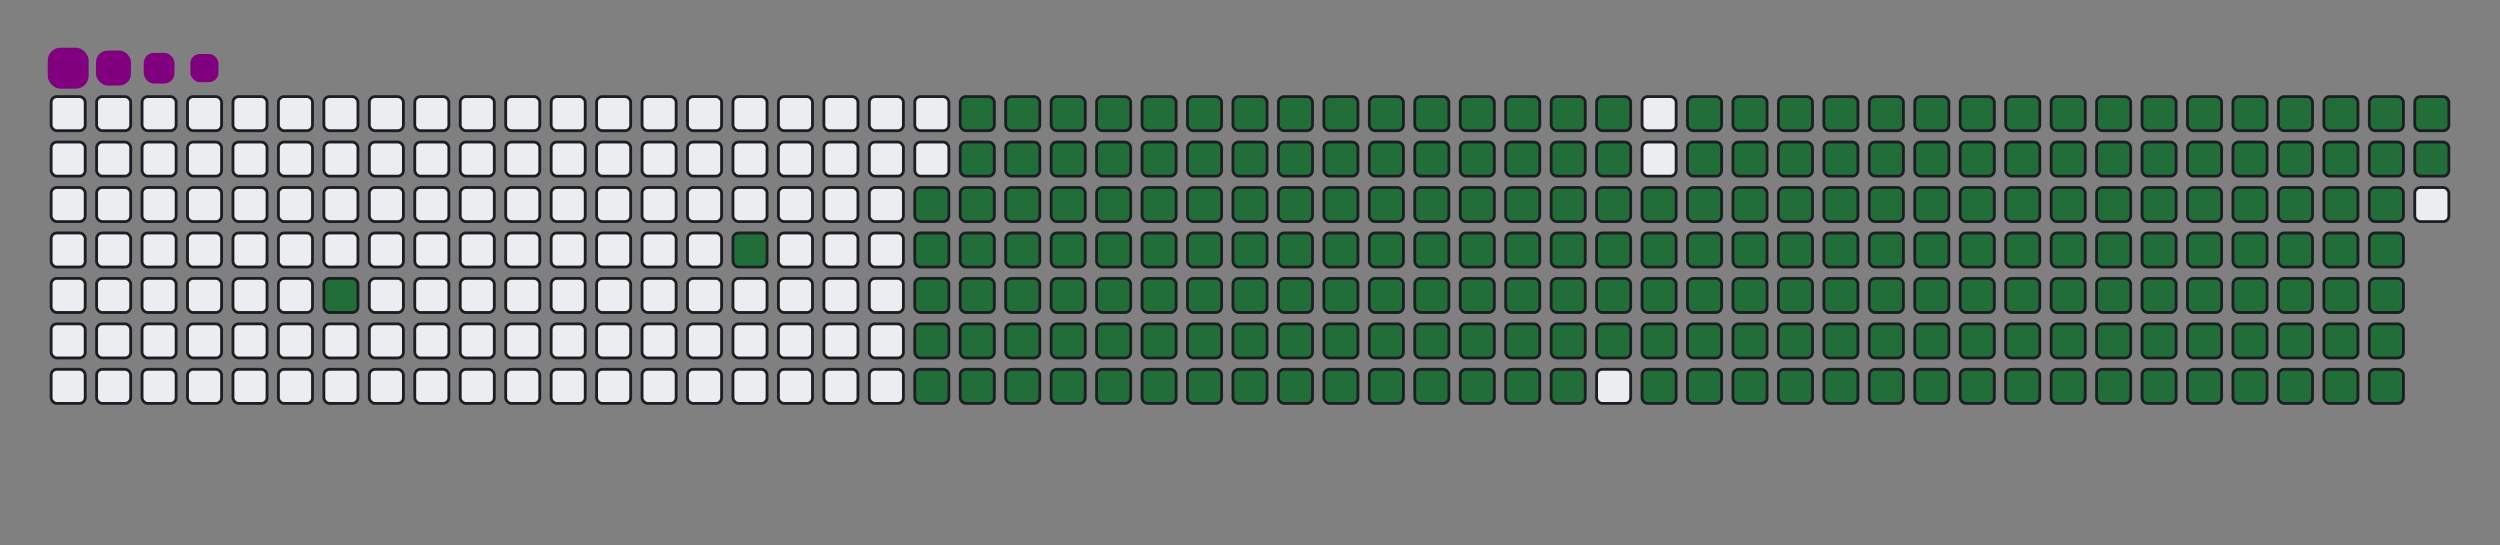 <svg viewBox="-16 -32 880 192" width="880" height="192" xmlns="http://www.w3.org/2000/svg"><rect x="-16" y="-32" width="880" height="192" fill="#808080" stroke="none"/><desc>Generated with https://github.com/Platane/snk</desc><style>@keyframes c0{3.5%{fill:#216e39}3.52%,to{fill:#ebedf0}}@keyframes c1{6.7%{fill:#216e39}6.72%,to{fill:#ebedf0}}@keyframes c2{49.19%{fill:#216e39}49.21%,to{fill:#ebedf0}}@keyframes c3{7.98%{fill:#216e39}8%,to{fill:#ebedf0}}@keyframes c4{49.83%{fill:#216e39}49.85%,to{fill:#ebedf0}}@keyframes c5{70.6%{fill:#216e39}70.62%,to{fill:#ebedf0}}@keyframes c6{70.92%{fill:#216e39}70.94%,to{fill:#ebedf0}}@keyframes c7{39.93%{fill:#216e39}39.95%,to{fill:#ebedf0}}@keyframes c8{40.25%{fill:#216e39}40.27%,to{fill:#ebedf0}}@keyframes c9{48.87%{fill:#216e39}48.89%,to{fill:#ebedf0}}@keyframes ca{8.3%{fill:#216e39}8.32%,to{fill:#ebedf0}}@keyframes cb{50.15%{fill:#216e39}50.17%,to{fill:#ebedf0}}@keyframes cc{70.28%{fill:#216e39}70.3%,to{fill:#ebedf0}}@keyframes cd{71.24%{fill:#216e39}71.26%,to{fill:#ebedf0}}@keyframes ce{39.61%{fill:#216e39}39.63%,to{fill:#ebedf0}}@keyframes cf{40.57%{fill:#216e39}40.59%,to{fill:#ebedf0}}@keyframes cg{48.55%{fill:#216e39}48.57%,to{fill:#ebedf0}}@keyframes ch{8.62%{fill:#216e39}8.64%,to{fill:#ebedf0}}@keyframes ci{50.47%{fill:#216e39}50.49%,to{fill:#ebedf0}}@keyframes cj{69.96%{fill:#216e39}69.98%,to{fill:#ebedf0}}@keyframes ck{71.56%{fill:#216e39}71.58%,to{fill:#ebedf0}}@keyframes cl{39.29%{fill:#216e39}39.31%,to{fill:#ebedf0}}@keyframes cm{40.88%{fill:#216e39}40.9%,to{fill:#ebedf0}}@keyframes cn{48.23%{fill:#216e39}48.25%,to{fill:#ebedf0}}@keyframes co{8.94%{fill:#216e39}8.96%,to{fill:#ebedf0}}@keyframes cp{50.79%{fill:#216e39}50.81%,to{fill:#ebedf0}}@keyframes cq{69.64%{fill:#216e39}69.66%,to{fill:#ebedf0}}@keyframes cr{71.87%{fill:#216e39}71.89%,to{fill:#ebedf0}}@keyframes cs{38.97%{fill:#216e39}38.99%,to{fill:#ebedf0}}@keyframes ct{41.2%{fill:#216e39}41.22%,to{fill:#ebedf0}}@keyframes cu{47.91%{fill:#216e39}47.93%,to{fill:#ebedf0}}@keyframes cv{9.26%{fill:#216e39}9.28%,to{fill:#ebedf0}}@keyframes cw{51.11%{fill:#216e39}51.13%,to{fill:#ebedf0}}@keyframes cx{69.32%{fill:#216e39}69.34%,to{fill:#ebedf0}}@keyframes cy{72.19%{fill:#216e39}72.21%,to{fill:#ebedf0}}@keyframes cz{38.65%{fill:#216e39}38.67%,to{fill:#ebedf0}}@keyframes c10{41.52%{fill:#216e39}41.54%,to{fill:#ebedf0}}@keyframes c11{47.59%{fill:#216e39}47.61%,to{fill:#ebedf0}}@keyframes c12{9.57%{fill:#216e39}9.59%,to{fill:#ebedf0}}@keyframes c13{51.43%{fill:#216e39}51.45%,to{fill:#ebedf0}}@keyframes c14{69%{fill:#216e39}69.02%,to{fill:#ebedf0}}@keyframes c15{72.51%{fill:#216e39}72.53%,to{fill:#ebedf0}}@keyframes c16{38.33%{fill:#216e39}38.35%,to{fill:#ebedf0}}@keyframes c17{41.84%{fill:#216e39}41.86%,to{fill:#ebedf0}}@keyframes c18{47.27%{fill:#216e39}47.29%,to{fill:#ebedf0}}@keyframes c19{9.89%{fill:#216e39}9.91%,to{fill:#ebedf0}}@keyframes c1a{51.75%{fill:#216e39}51.77%,to{fill:#ebedf0}}@keyframes c1b{68.68%{fill:#216e39}68.7%,to{fill:#ebedf0}}@keyframes c1c{72.83%{fill:#216e39}72.85%,to{fill:#ebedf0}}@keyframes c1d{38.01%{fill:#216e39}38.03%,to{fill:#ebedf0}}@keyframes c1e{42.16%{fill:#216e39}42.18%,to{fill:#ebedf0}}@keyframes c1f{46.95%{fill:#216e39}46.97%,to{fill:#ebedf0}}@keyframes c1g{10.21%{fill:#216e39}10.23%,to{fill:#ebedf0}}@keyframes c1h{52.07%{fill:#216e39}52.09%,to{fill:#ebedf0}}@keyframes c1i{68.36%{fill:#216e39}68.38%,to{fill:#ebedf0}}@keyframes c1j{73.15%{fill:#216e39}73.17%,to{fill:#ebedf0}}@keyframes c1k{37.69%{fill:#216e39}37.71%,to{fill:#ebedf0}}@keyframes c1l{42.48%{fill:#216e39}42.5%,to{fill:#ebedf0}}@keyframes c1m{46.64%{fill:#216e39}46.66%,to{fill:#ebedf0}}@keyframes c1n{10.53%{fill:#216e39}10.55%,to{fill:#ebedf0}}@keyframes c1o{52.39%{fill:#216e39}52.41%,to{fill:#ebedf0}}@keyframes c1p{68.04%{fill:#216e39}68.06%,to{fill:#ebedf0}}@keyframes c1q{73.47%{fill:#216e39}73.49%,to{fill:#ebedf0}}@keyframes c1r{37.37%{fill:#216e39}37.39%,to{fill:#ebedf0}}@keyframes c1s{42.8%{fill:#216e39}42.82%,to{fill:#ebedf0}}@keyframes c1t{46.32%{fill:#216e39}46.34%,to{fill:#ebedf0}}@keyframes c1u{10.85%{fill:#216e39}10.87%,to{fill:#ebedf0}}@keyframes c1v{52.71%{fill:#216e39}52.73%,to{fill:#ebedf0}}@keyframes c1w{67.72%{fill:#216e39}67.74%,to{fill:#ebedf0}}@keyframes c1x{73.79%{fill:#216e39}73.81%,to{fill:#ebedf0}}@keyframes c1y{37.05%{fill:#216e39}37.07%,to{fill:#ebedf0}}@keyframes c1z{43.12%{fill:#216e39}43.14%,to{fill:#ebedf0}}@keyframes c20{46%{fill:#216e39}46.02%,to{fill:#ebedf0}}@keyframes c21{11.17%{fill:#216e39}11.19%,to{fill:#ebedf0}}@keyframes c22{53.03%{fill:#216e39}53.05%,to{fill:#ebedf0}}@keyframes c23{67.4%{fill:#216e39}67.42%,to{fill:#ebedf0}}@keyframes c24{74.11%{fill:#216e39}74.13%,to{fill:#ebedf0}}@keyframes c25{36.73%{fill:#216e39}36.75%,to{fill:#ebedf0}}@keyframes c26{43.44%{fill:#216e39}43.46%,to{fill:#ebedf0}}@keyframes c27{45.68%{fill:#216e39}45.7%,to{fill:#ebedf0}}@keyframes c28{11.49%{fill:#216e39}11.51%,to{fill:#ebedf0}}@keyframes c29{53.34%{fill:#216e39}53.36%,to{fill:#ebedf0}}@keyframes c2a{67.08%{fill:#216e39}67.1%,to{fill:#ebedf0}}@keyframes c2b{74.43%{fill:#216e39}74.45%,to{fill:#ebedf0}}@keyframes c2c{36.41%{fill:#216e39}36.43%,to{fill:#ebedf0}}@keyframes c2d{43.76%{fill:#216e39}43.78%,to{fill:#ebedf0}}@keyframes c2e{45.36%{fill:#216e39}45.38%,to{fill:#ebedf0}}@keyframes c2f{11.81%{fill:#216e39}11.83%,to{fill:#ebedf0}}@keyframes c2g{53.66%{fill:#216e39}53.68%,to{fill:#ebedf0}}@keyframes c2h{66.76%{fill:#216e39}66.78%,to{fill:#ebedf0}}@keyframes c2i{74.75%{fill:#216e39}74.77%,to{fill:#ebedf0}}@keyframes c2j{36.09%{fill:#216e39}36.11%,to{fill:#ebedf0}}@keyframes c2k{44.08%{fill:#216e39}44.1%,to{fill:#ebedf0}}@keyframes c2l{45.04%{fill:#216e39}45.06%,to{fill:#ebedf0}}@keyframes c2m{12.13%{fill:#216e39}12.15%,to{fill:#ebedf0}}@keyframes c2n{53.98%{fill:#216e39}54%,to{fill:#ebedf0}}@keyframes c2o{66.44%{fill:#216e39}66.46%,to{fill:#ebedf0}}@keyframes c2p{75.07%{fill:#216e39}75.09%,to{fill:#ebedf0}}@keyframes c2q{35.77%{fill:#216e39}35.79%,to{fill:#ebedf0}}@keyframes c2r{44.4%{fill:#216e39}44.42%,to{fill:#ebedf0}}@keyframes c2s{44.72%{fill:#216e39}44.74%,to{fill:#ebedf0}}@keyframes c2t{12.45%{fill:#216e39}12.47%,to{fill:#ebedf0}}@keyframes c2u{54.3%{fill:#216e39}54.32%,to{fill:#ebedf0}}@keyframes c2v{66.12%{fill:#216e39}66.14%,to{fill:#ebedf0}}@keyframes c2w{75.39%{fill:#216e39}75.41%,to{fill:#ebedf0}}@keyframes c2x{35.45%{fill:#216e39}35.47%,to{fill:#ebedf0}}@keyframes c2y{35.13%{fill:#216e39}35.15%,to{fill:#ebedf0}}@keyframes c2z{34.81%{fill:#216e39}34.83%,to{fill:#ebedf0}}@keyframes c30{12.77%{fill:#216e39}12.79%,to{fill:#ebedf0}}@keyframes c31{54.62%{fill:#216e39}54.64%,to{fill:#ebedf0}}@keyframes c32{65.8%{fill:#216e39}65.82%,to{fill:#ebedf0}}@keyframes c33{34.49%{fill:#216e39}34.51%,to{fill:#ebedf0}}@keyframes c34{13.09%{fill:#216e39}13.11%,to{fill:#ebedf0}}@keyframes c35{54.94%{fill:#216e39}54.96%,to{fill:#ebedf0}}@keyframes c36{65.49%{fill:#216e39}65.51%,to{fill:#ebedf0}}@keyframes c37{76.03%{fill:#216e39}76.05%,to{fill:#ebedf0}}@keyframes c38{24.59%{fill:#216e39}24.61%,to{fill:#ebedf0}}@keyframes c39{24.91%{fill:#216e39}24.93%,to{fill:#ebedf0}}@keyframes c3a{34.18%{fill:#216e39}34.2%,to{fill:#ebedf0}}@keyframes c3b{13.41%{fill:#216e39}13.43%,to{fill:#ebedf0}}@keyframes c3c{55.26%{fill:#216e39}55.28%,to{fill:#ebedf0}}@keyframes c3d{65.17%{fill:#216e39}65.19%,to{fill:#ebedf0}}@keyframes c3e{76.35%{fill:#216e39}76.37%,to{fill:#ebedf0}}@keyframes c3f{24.27%{fill:#216e39}24.29%,to{fill:#ebedf0}}@keyframes c3g{25.23%{fill:#216e39}25.25%,to{fill:#ebedf0}}@keyframes c3h{33.86%{fill:#216e39}33.88%,to{fill:#ebedf0}}@keyframes c3i{13.73%{fill:#216e39}13.75%,to{fill:#ebedf0}}@keyframes c3j{55.58%{fill:#216e39}55.6%,to{fill:#ebedf0}}@keyframes c3k{64.85%{fill:#216e39}64.87%,to{fill:#ebedf0}}@keyframes c3l{76.67%{fill:#216e39}76.69%,to{fill:#ebedf0}}@keyframes c3m{23.95%{fill:#216e39}23.97%,to{fill:#ebedf0}}@keyframes c3n{25.55%{fill:#216e39}25.57%,to{fill:#ebedf0}}@keyframes c3o{33.54%{fill:#216e39}33.56%,to{fill:#ebedf0}}@keyframes c3p{14.05%{fill:#216e39}14.07%,to{fill:#ebedf0}}@keyframes c3q{55.9%{fill:#216e39}55.92%,to{fill:#ebedf0}}@keyframes c3r{64.53%{fill:#216e39}64.55%,to{fill:#ebedf0}}@keyframes c3s{76.99%{fill:#216e39}77.01%,to{fill:#ebedf0}}@keyframes c3t{23.63%{fill:#216e39}23.65%,to{fill:#ebedf0}}@keyframes c3u{25.87%{fill:#216e39}25.89%,to{fill:#ebedf0}}@keyframes c3v{33.22%{fill:#216e39}33.24%,to{fill:#ebedf0}}@keyframes c3w{14.37%{fill:#216e39}14.39%,to{fill:#ebedf0}}@keyframes c3x{56.22%{fill:#216e39}56.24%,to{fill:#ebedf0}}@keyframes c3y{64.21%{fill:#216e39}64.23%,to{fill:#ebedf0}}@keyframes c3z{77.31%{fill:#216e39}77.33%,to{fill:#ebedf0}}@keyframes c40{23.31%{fill:#216e39}23.33%,to{fill:#ebedf0}}@keyframes c41{26.19%{fill:#216e39}26.21%,to{fill:#ebedf0}}@keyframes c42{32.9%{fill:#216e39}32.92%,to{fill:#ebedf0}}@keyframes c43{14.69%{fill:#216e39}14.71%,to{fill:#ebedf0}}@keyframes c44{56.54%{fill:#216e39}56.56%,to{fill:#ebedf0}}@keyframes c45{63.89%{fill:#216e39}63.91%,to{fill:#ebedf0}}@keyframes c46{77.63%{fill:#216e39}77.65%,to{fill:#ebedf0}}@keyframes c47{22.99%{fill:#216e39}23.01%,to{fill:#ebedf0}}@keyframes c48{26.51%{fill:#216e39}26.53%,to{fill:#ebedf0}}@keyframes c49{32.58%{fill:#216e39}32.6%,to{fill:#ebedf0}}@keyframes c4a{15.01%{fill:#216e39}15.03%,to{fill:#ebedf0}}@keyframes c4b{56.86%{fill:#216e39}56.88%,to{fill:#ebedf0}}@keyframes c4c{63.57%{fill:#216e39}63.59%,to{fill:#ebedf0}}@keyframes c4d{77.95%{fill:#216e39}77.97%,to{fill:#ebedf0}}@keyframes c4e{22.67%{fill:#216e39}22.69%,to{fill:#ebedf0}}@keyframes c4f{26.83%{fill:#216e39}26.85%,to{fill:#ebedf0}}@keyframes c4g{32.26%{fill:#216e39}32.28%,to{fill:#ebedf0}}@keyframes c4h{15.33%{fill:#216e39}15.35%,to{fill:#ebedf0}}@keyframes c4i{57.18%{fill:#216e39}57.2%,to{fill:#ebedf0}}@keyframes c4j{63.25%{fill:#216e39}63.27%,to{fill:#ebedf0}}@keyframes c4k{78.26%{fill:#216e39}78.28%,to{fill:#ebedf0}}@keyframes c4l{22.35%{fill:#216e39}22.37%,to{fill:#ebedf0}}@keyframes c4m{27.15%{fill:#216e39}27.17%,to{fill:#ebedf0}}@keyframes c4n{31.94%{fill:#216e39}31.96%,to{fill:#ebedf0}}@keyframes c4o{15.64%{fill:#216e39}15.66%,to{fill:#ebedf0}}@keyframes c4p{57.5%{fill:#216e39}57.52%,to{fill:#ebedf0}}@keyframes c4q{62.93%{fill:#216e39}62.95%,to{fill:#ebedf0}}@keyframes c4r{78.58%{fill:#216e39}78.6%,to{fill:#ebedf0}}@keyframes c4s{22.03%{fill:#216e39}22.05%,to{fill:#ebedf0}}@keyframes c4t{27.47%{fill:#216e39}27.49%,to{fill:#ebedf0}}@keyframes c4u{31.62%{fill:#216e39}31.64%,to{fill:#ebedf0}}@keyframes c4v{15.96%{fill:#216e39}15.98%,to{fill:#ebedf0}}@keyframes c4w{57.82%{fill:#216e39}57.84%,to{fill:#ebedf0}}@keyframes c4x{62.61%{fill:#216e39}62.63%,to{fill:#ebedf0}}@keyframes c4y{78.9%{fill:#216e39}78.92%,to{fill:#ebedf0}}@keyframes c4z{21.72%{fill:#216e39}21.74%,to{fill:#ebedf0}}@keyframes c50{27.79%{fill:#216e39}27.81%,to{fill:#ebedf0}}@keyframes c51{31.3%{fill:#216e39}31.32%,to{fill:#ebedf0}}@keyframes c52{16.28%{fill:#216e39}16.3%,to{fill:#ebedf0}}@keyframes c53{58.14%{fill:#216e39}58.16%,to{fill:#ebedf0}}@keyframes c54{62.29%{fill:#216e39}62.31%,to{fill:#ebedf0}}@keyframes c55{79.22%{fill:#216e39}79.24%,to{fill:#ebedf0}}@keyframes c56{21.4%{fill:#216e39}21.42%,to{fill:#ebedf0}}@keyframes c57{28.11%{fill:#216e39}28.13%,to{fill:#ebedf0}}@keyframes c58{30.98%{fill:#216e39}31%,to{fill:#ebedf0}}@keyframes c59{16.6%{fill:#216e39}16.62%,to{fill:#ebedf0}}@keyframes c5a{58.46%{fill:#216e39}58.48%,to{fill:#ebedf0}}@keyframes c5b{61.97%{fill:#216e39}61.99%,to{fill:#ebedf0}}@keyframes c5c{79.54%{fill:#216e39}79.56%,to{fill:#ebedf0}}@keyframes c5d{21.08%{fill:#216e39}21.1%,to{fill:#ebedf0}}@keyframes c5e{28.42%{fill:#216e39}28.44%,to{fill:#ebedf0}}@keyframes c5f{30.66%{fill:#216e39}30.68%,to{fill:#ebedf0}}@keyframes c5g{16.92%{fill:#216e39}16.94%,to{fill:#ebedf0}}@keyframes c5h{58.78%{fill:#216e39}58.8%,to{fill:#ebedf0}}@keyframes c5i{61.65%{fill:#216e39}61.67%,to{fill:#ebedf0}}@keyframes c5j{79.86%{fill:#216e39}79.88%,to{fill:#ebedf0}}@keyframes c5k{20.76%{fill:#216e39}20.78%,to{fill:#ebedf0}}@keyframes c5l{28.74%{fill:#216e39}28.76%,to{fill:#ebedf0}}@keyframes c5m{30.34%{fill:#216e39}30.36%,to{fill:#ebedf0}}@keyframes c5n{17.24%{fill:#216e39}17.26%,to{fill:#ebedf0}}@keyframes c5o{59.1%{fill:#216e39}59.12%,to{fill:#ebedf0}}@keyframes c5p{61.33%{fill:#216e39}61.35%,to{fill:#ebedf0}}@keyframes c5q{80.18%{fill:#216e39}80.2%,to{fill:#ebedf0}}@keyframes c5r{20.44%{fill:#216e39}20.46%,to{fill:#ebedf0}}@keyframes c5s{29.06%{fill:#216e39}29.08%,to{fill:#ebedf0}}@keyframes c5t{30.02%{fill:#216e39}30.04%,to{fill:#ebedf0}}@keyframes c5u{17.56%{fill:#216e39}17.58%,to{fill:#ebedf0}}@keyframes c5v{59.41%{fill:#216e39}59.43%,to{fill:#ebedf0}}@keyframes c5w{61.01%{fill:#216e39}61.03%,to{fill:#ebedf0}}@keyframes c5x{80.5%{fill:#216e39}80.52%,to{fill:#ebedf0}}@keyframes c5y{20.12%{fill:#216e39}20.14%,to{fill:#ebedf0}}@keyframes c5z{29.38%{fill:#216e39}29.4%,to{fill:#ebedf0}}@keyframes c60{29.7%{fill:#216e39}29.72%,to{fill:#ebedf0}}@keyframes c61{17.88%{fill:#216e39}17.9%,to{fill:#ebedf0}}@keyframes c62{59.73%{fill:#216e39}59.75%,to{fill:#ebedf0}}@keyframes c63{60.69%{fill:#216e39}60.71%,to{fill:#ebedf0}}@keyframes c64{80.82%{fill:#216e39}80.84%,to{fill:#ebedf0}}@keyframes c65{19.8%{fill:#216e39}19.82%,to{fill:#ebedf0}}@keyframes c66{18.84%{fill:#216e39}18.86%,to{fill:#ebedf0}}@keyframes c67{18.52%{fill:#216e39}18.54%,to{fill:#ebedf0}}@keyframes c68{18.2%{fill:#216e39}18.22%,to{fill:#ebedf0}}@keyframes c69{60.05%{fill:#216e39}60.07%,to{fill:#ebedf0}}@keyframes c6a{60.37%{fill:#216e39}60.39%,to{fill:#ebedf0}}@keyframes c6b{81.14%{fill:#216e39}81.16%,to{fill:#ebedf0}}@keyframes c6c{19.48%{fill:#216e39}19.5%,to{fill:#ebedf0}}@keyframes c6d{19.16%{fill:#216e39}19.18%,to{fill:#ebedf0}}@keyframes u0{3.5%,3.52%,6.7%{transform:scale(0,1)}6.72%,7.98%,8%,8.3%{transform:scale(.01,1)}8.32%,8.62%,8.64%,8.94%{transform:scale(.02,1)}8.96%,9.26%,9.28%,9.57%,9.59%,9.89%{transform:scale(.03,1)}10.21%,10.23%,10.53%,9.91%{transform:scale(.04,1)}10.55%,10.85%,10.87%,11.17%{transform:scale(.05,1)}11.19%,11.49%,11.51%,11.81%{transform:scale(.06,1)}11.83%,12.13%,12.15%,12.45%,12.47%,12.77%{transform:scale(.07,1)}12.79%,13.09%,13.11%,13.41%{transform:scale(.08,1)}13.43%,13.73%,13.75%,14.05%{transform:scale(.09,1)}14.07%,14.37%,14.39%,14.69%,14.71%,15.01%{transform:scale(.1,1)}15.03%,15.33%,15.35%,15.64%{transform:scale(.11,1)}15.66%,15.96%,15.98%,16.28%{transform:scale(.12,1)}16.3%,16.6%,16.62%,16.92%,16.94%,17.24%{transform:scale(.13,1)}17.26%,17.56%,17.58%,17.88%{transform:scale(.14,1)}17.9%,18.2%,18.22%,18.52%{transform:scale(.15,1)}18.54%,18.84%,18.86%,19.16%{transform:scale(.16,1)}19.18%,19.48%,19.5%,19.8%,19.82%,20.12%{transform:scale(.17,1)}20.14%,20.44%,20.46%,20.76%{transform:scale(.18,1)}20.78%,21.08%,21.1%,21.4%{transform:scale(.19,1)}21.42%,21.72%,21.74%,22.03%,22.05%,22.35%{transform:scale(.2,1)}22.37%,22.67%,22.69%,22.99%{transform:scale(.21,1)}23.01%,23.31%,23.33%,23.63%{transform:scale(.22,1)}23.65%,23.95%,23.97%,24.27%,24.29%,24.59%{transform:scale(.23,1)}24.61%,24.91%,24.93%,25.23%{transform:scale(.24,1)}25.25%,25.55%,25.57%,25.87%{transform:scale(.25,1)}25.89%,26.19%,26.21%,26.51%{transform:scale(.26,1)}26.53%,26.83%,26.85%,27.15%,27.17%,27.47%{transform:scale(.27,1)}27.49%,27.79%,27.81%,28.11%{transform:scale(.28,1)}28.13%,28.42%,28.44%,28.74%{transform:scale(.29,1)}28.76%,29.06%,29.08%,29.38%,29.4%,29.7%{transform:scale(.3,1)}29.72%,30.02%,30.04%,30.34%{transform:scale(.31,1)}30.36%,30.66%,30.68%,30.98%{transform:scale(.32,1)}31%,31.3%,31.32%,31.62%,31.64%,31.94%{transform:scale(.33,1)}31.96%,32.26%,32.28%,32.58%{transform:scale(.34,1)}32.6%,32.9%,32.92%,33.22%{transform:scale(.35,1)}33.24%,33.54%,33.56%,33.86%{transform:scale(.36,1)}33.88%,34.18%,34.2%,34.49%,34.51%,34.81%{transform:scale(.37,1)}34.83%,35.13%,35.15%,35.45%{transform:scale(.38,1)}35.47%,35.77%,35.79%,36.09%{transform:scale(.39,1)}36.11%,36.41%,36.43%,36.73%,36.75%,37.05%{transform:scale(.4,1)}37.07%,37.37%,37.39%,37.69%{transform:scale(.41,1)}37.71%,38.01%,38.03%,38.33%{transform:scale(.42,1)}38.35%,38.65%,38.67%,38.97%,38.99%,39.29%{transform:scale(.43,1)}39.31%,39.61%,39.63%,39.93%{transform:scale(.44,1)}39.95%,40.25%,40.27%,40.57%{transform:scale(.45,1)}40.59%,40.88%,40.9%,41.2%{transform:scale(.46,1)}41.22%,41.52%,41.54%,41.84%,41.86%,42.16%{transform:scale(.47,1)}42.18%,42.48%,42.5%,42.8%{transform:scale(.48,1)}42.82%,43.12%,43.14%,43.44%{transform:scale(.49,1)}43.46%,43.76%,43.78%,44.08%,44.1%,44.4%{transform:scale(.5,1)}44.42%,44.72%,44.74%,45.04%{transform:scale(.51,1)}45.06%,45.36%,45.38%,45.68%{transform:scale(.52,1)}45.7%,46%,46.02%,46.32%,46.34%,46.64%{transform:scale(.53,1)}46.66%,46.95%,46.97%,47.27%{transform:scale(.54,1)}47.29%,47.59%,47.61%,47.91%{transform:scale(.55,1)}47.93%,48.23%,48.25%,48.55%{transform:scale(.56,1)}48.57%,48.87%,48.89%,49.19%,49.21%,49.83%{transform:scale(.57,1)}49.85%,50.15%,50.17%,50.47%{transform:scale(.58,1)}50.49%,50.79%,50.81%,51.11%{transform:scale(.59,1)}51.13%,51.43%,51.45%,51.75%,51.77%,52.07%{transform:scale(.6,1)}52.09%,52.39%,52.41%,52.71%{transform:scale(.61,1)}52.73%,53.03%,53.05%,53.34%{transform:scale(.62,1)}53.36%,53.66%,53.68%,53.98%,54%,54.3%{transform:scale(.63,1)}54.32%,54.62%,54.64%,54.94%{transform:scale(.64,1)}54.96%,55.26%,55.28%,55.58%{transform:scale(.65,1)}55.6%,55.9%,55.92%,56.22%{transform:scale(.66,1)}56.24%,56.54%,56.56%,56.86%,56.88%,57.18%{transform:scale(.67,1)}57.2%,57.5%,57.52%,57.82%{transform:scale(.68,1)}57.84%,58.14%,58.16%,58.46%{transform:scale(.69,1)}58.48%,58.78%,58.8%,59.1%,59.12%,59.41%{transform:scale(.7,1)}59.43%,59.73%,59.75%,60.05%{transform:scale(.71,1)}60.07%,60.37%,60.39%,60.69%{transform:scale(.72,1)}60.71%,61.01%,61.03%,61.33%,61.35%,61.65%{transform:scale(.73,1)}61.67%,61.97%,61.99%,62.29%{transform:scale(.74,1)}62.31%,62.61%,62.63%,62.93%{transform:scale(.75,1)}62.95%,63.25%,63.27%,63.57%{transform:scale(.76,1)}63.59%,63.89%,63.91%,64.21%,64.23%,64.53%{transform:scale(.77,1)}64.55%,64.85%,64.87%,65.17%{transform:scale(.78,1)}65.19%,65.49%,65.51%,65.8%{transform:scale(.79,1)}65.82%,66.12%,66.14%,66.44%,66.46%,66.76%{transform:scale(.8,1)}66.78%,67.08%,67.1%,67.4%{transform:scale(.81,1)}67.42%,67.72%,67.74%,68.04%{transform:scale(.82,1)}68.06%,68.36%,68.38%,68.68%,68.7%,69%{transform:scale(.83,1)}69.02%,69.32%,69.34%,69.64%{transform:scale(.84,1)}69.66%,69.96%,69.98%,70.28%{transform:scale(.85,1)}70.3%,70.6%,70.62%,70.92%{transform:scale(.86,1)}70.94%,71.24%,71.26%,71.56%,71.58%,71.87%{transform:scale(.87,1)}71.89%,72.19%,72.21%,72.51%{transform:scale(.88,1)}72.53%,72.83%,72.85%,73.15%{transform:scale(.89,1)}73.17%,73.47%,73.49%,73.79%,73.81%,74.11%{transform:scale(.9,1)}74.13%,74.43%,74.45%,74.75%{transform:scale(.91,1)}74.77%,75.07%,75.09%,75.39%{transform:scale(.92,1)}75.41%,76.03%,76.05%,76.35%,76.37%,76.67%{transform:scale(.93,1)}76.69%,76.99%,77.01%,77.31%{transform:scale(.94,1)}77.33%,77.63%,77.65%,77.95%{transform:scale(.95,1)}77.97%,78.26%,78.28%,78.58%{transform:scale(.96,1)}78.6%,78.9%,78.92%,79.22%,79.24%,79.54%{transform:scale(.97,1)}79.56%,79.86%,79.88%,80.18%{transform:scale(.98,1)}80.2%,80.5%,80.52%,80.82%{transform:scale(.99,1)}80.84%,81.14%,81.16%,to{transform:scale(1,1)}}@keyframes s0{0%,99.68%{transform:translate(0,-16px)}.32%{transform:translate(0,0)}2.24%{transform:translate(96px,0)}3.51%{transform:translate(96px,64px)}6.39%{transform:translate(240px,64px)}6.71%{transform:translate(240px,48px)}18.21%{transform:translate(816px,48px)}18.85%{transform:translate(816px,16px)}19.17%{transform:translate(832px,16px)}19.49%{transform:translate(832px,0)}24.6%{transform:translate(576px,0)}24.92%{transform:translate(576px,16px)}29.39%{transform:translate(800px,16px)}29.71%{transform:translate(800px,32px)}34.82%{transform:translate(544px,32px)}35.46%{transform:translate(544px,0)}39.94%{transform:translate(320px,0)}40.26%{transform:translate(320px,16px)}44.41%{transform:translate(528px,16px)}44.73%{transform:translate(528px,32px)}49.2%{transform:translate(304px,32px)}49.84%{transform:translate(304px,64px)}60.06%{transform:translate(816px,64px)}60.38%,81.47%{transform:translate(816px,80px)}70.61%{transform:translate(304px,80px)}70.93%{transform:translate(304px,96px)}81.15%{transform:translate(816px,96px)}94.89%{transform:translate(144px,80px)}95.85%{transform:translate(144px,32px)}96.17%{transform:translate(128px,32px)}96.49%{transform:translate(128px,16px)}98.08%{transform:translate(48px,16px)}98.72%{transform:translate(48px,-16px)}}@keyframes s1{0%,99.68%{transform:translate(16px,-16px)}.32%{transform:translate(0,-16px)}.64%{transform:translate(0,0)}2.56%{transform:translate(96px,0)}3.83%{transform:translate(96px,64px)}6.71%{transform:translate(240px,64px)}7.03%{transform:translate(240px,48px)}18.53%{transform:translate(816px,48px)}19.17%{transform:translate(816px,16px)}19.49%{transform:translate(832px,16px)}19.81%{transform:translate(832px,0)}24.92%{transform:translate(576px,0)}25.24%{transform:translate(576px,16px)}29.71%{transform:translate(800px,16px)}30.03%{transform:translate(800px,32px)}35.14%{transform:translate(544px,32px)}35.78%{transform:translate(544px,0)}40.26%{transform:translate(320px,0)}40.58%{transform:translate(320px,16px)}44.73%{transform:translate(528px,16px)}45.05%{transform:translate(528px,32px)}49.52%{transform:translate(304px,32px)}50.16%{transform:translate(304px,64px)}60.38%{transform:translate(816px,64px)}60.7%,81.79%{transform:translate(816px,80px)}70.93%{transform:translate(304px,80px)}71.25%{transform:translate(304px,96px)}81.47%{transform:translate(816px,96px)}95.21%{transform:translate(144px,80px)}96.17%{transform:translate(144px,32px)}96.49%{transform:translate(128px,32px)}96.81%{transform:translate(128px,16px)}98.4%{transform:translate(48px,16px)}99.04%{transform:translate(48px,-16px)}}@keyframes s2{0%,99.68%{transform:translate(32px,-16px)}.64%{transform:translate(0,-16px)}.96%{transform:translate(0,0)}2.88%{transform:translate(96px,0)}4.15%{transform:translate(96px,64px)}7.03%{transform:translate(240px,64px)}7.35%{transform:translate(240px,48px)}18.85%{transform:translate(816px,48px)}19.49%{transform:translate(816px,16px)}19.81%{transform:translate(832px,16px)}20.13%{transform:translate(832px,0)}25.24%{transform:translate(576px,0)}25.56%{transform:translate(576px,16px)}30.03%{transform:translate(800px,16px)}30.35%{transform:translate(800px,32px)}35.46%{transform:translate(544px,32px)}36.1%{transform:translate(544px,0)}40.58%{transform:translate(320px,0)}40.89%{transform:translate(320px,16px)}45.05%{transform:translate(528px,16px)}45.37%{transform:translate(528px,32px)}49.84%{transform:translate(304px,32px)}50.48%{transform:translate(304px,64px)}60.7%{transform:translate(816px,64px)}61.02%,82.11%{transform:translate(816px,80px)}71.25%{transform:translate(304px,80px)}71.57%{transform:translate(304px,96px)}81.79%{transform:translate(816px,96px)}95.53%{transform:translate(144px,80px)}96.49%{transform:translate(144px,32px)}96.81%{transform:translate(128px,32px)}97.12%{transform:translate(128px,16px)}98.72%{transform:translate(48px,16px)}99.36%{transform:translate(48px,-16px)}}@keyframes s3{0%,99.68%{transform:translate(48px,-16px)}.96%{transform:translate(0,-16px)}1.28%{transform:translate(0,0)}3.19%{transform:translate(96px,0)}4.47%{transform:translate(96px,64px)}7.35%{transform:translate(240px,64px)}7.67%{transform:translate(240px,48px)}19.17%{transform:translate(816px,48px)}19.81%{transform:translate(816px,16px)}20.13%{transform:translate(832px,16px)}20.45%{transform:translate(832px,0)}25.56%{transform:translate(576px,0)}25.88%{transform:translate(576px,16px)}30.35%{transform:translate(800px,16px)}30.67%{transform:translate(800px,32px)}35.78%{transform:translate(544px,32px)}36.42%{transform:translate(544px,0)}40.89%{transform:translate(320px,0)}41.21%{transform:translate(320px,16px)}45.37%{transform:translate(528px,16px)}45.69%{transform:translate(528px,32px)}50.16%{transform:translate(304px,32px)}50.8%{transform:translate(304px,64px)}61.02%{transform:translate(816px,64px)}61.34%,82.43%{transform:translate(816px,80px)}71.57%{transform:translate(304px,80px)}71.88%{transform:translate(304px,96px)}82.11%{transform:translate(816px,96px)}95.85%{transform:translate(144px,80px)}96.81%{transform:translate(144px,32px)}97.12%{transform:translate(128px,32px)}97.44%{transform:translate(128px,16px)}99.04%{transform:translate(48px,16px)}}:root{--cb:#1b1f230a;--cs:purple;--ce:#ebedf0;--c0:#ebedf0;--c1:#9be9a8;--c2:#40c463;--c3:#30a14e;--c4:#216e39}@media (prefers-color-scheme:dark){:root{--cb:#1b1f230a;--cs:purple;--ce:#161b22;--c1:#01311f;--c2:#034525;--c3:#0f6d31;--c4:#00c647}}.c{shape-rendering:geometricPrecision;fill:#ebedf0;stroke-width:1px;stroke:#1b1f230a;animation:none 31300ms linear infinite}.c.c0,.c.c1{fill:#216e39;animation-name:c0}.c.c1{animation-name:c1}.c.c2,.c.c3,.c.c4{fill:#216e39;animation-name:c2}.c.c3,.c.c4{animation-name:c3}.c.c4{animation-name:c4}.c.c5,.c.c6,.c.c7{fill:#216e39;animation-name:c5}.c.c6,.c.c7{animation-name:c6}.c.c7{animation-name:c7}.c.c8,.c.c9,.c.ca{fill:#216e39;animation-name:c8}.c.c9,.c.ca{animation-name:c9}.c.ca{animation-name:ca}.c.cb,.c.cc,.c.cd{fill:#216e39;animation-name:cb}.c.cc,.c.cd{animation-name:cc}.c.cd{animation-name:cd}.c.ce,.c.cf,.c.cg{fill:#216e39;animation-name:ce}.c.cf,.c.cg{animation-name:cf}.c.cg{animation-name:cg}.c.ch,.c.ci,.c.cj{fill:#216e39;animation-name:ch}.c.ci,.c.cj{animation-name:ci}.c.cj{animation-name:cj}.c.ck,.c.cl,.c.cm{fill:#216e39;animation-name:ck}.c.cl,.c.cm{animation-name:cl}.c.cm{animation-name:cm}.c.cn,.c.co,.c.cp{fill:#216e39;animation-name:cn}.c.co,.c.cp{animation-name:co}.c.cp{animation-name:cp}.c.cq,.c.cr,.c.cs{fill:#216e39;animation-name:cq}.c.cr,.c.cs{animation-name:cr}.c.cs{animation-name:cs}.c.ct,.c.cu,.c.cv{fill:#216e39;animation-name:ct}.c.cu,.c.cv{animation-name:cu}.c.cv{animation-name:cv}.c.cw,.c.cx,.c.cy{fill:#216e39;animation-name:cw}.c.cx,.c.cy{animation-name:cx}.c.cy{animation-name:cy}.c.c10,.c.c11,.c.cz{fill:#216e39;animation-name:cz}.c.c10,.c.c11{animation-name:c10}.c.c11{animation-name:c11}.c.c12,.c.c13,.c.c14{fill:#216e39;animation-name:c12}.c.c13,.c.c14{animation-name:c13}.c.c14{animation-name:c14}.c.c15,.c.c16,.c.c17{fill:#216e39;animation-name:c15}.c.c16,.c.c17{animation-name:c16}.c.c17{animation-name:c17}.c.c18,.c.c19,.c.c1a{fill:#216e39;animation-name:c18}.c.c19,.c.c1a{animation-name:c19}.c.c1a{animation-name:c1a}.c.c1b,.c.c1c,.c.c1d{fill:#216e39;animation-name:c1b}.c.c1c,.c.c1d{animation-name:c1c}.c.c1d{animation-name:c1d}.c.c1e,.c.c1f,.c.c1g{fill:#216e39;animation-name:c1e}.c.c1f,.c.c1g{animation-name:c1f}.c.c1g{animation-name:c1g}.c.c1h,.c.c1i,.c.c1j{fill:#216e39;animation-name:c1h}.c.c1i,.c.c1j{animation-name:c1i}.c.c1j{animation-name:c1j}.c.c1k,.c.c1l,.c.c1m{fill:#216e39;animation-name:c1k}.c.c1l,.c.c1m{animation-name:c1l}.c.c1m{animation-name:c1m}.c.c1n,.c.c1o,.c.c1p{fill:#216e39;animation-name:c1n}.c.c1o,.c.c1p{animation-name:c1o}.c.c1p{animation-name:c1p}.c.c1q,.c.c1r,.c.c1s{fill:#216e39;animation-name:c1q}.c.c1r,.c.c1s{animation-name:c1r}.c.c1s{animation-name:c1s}.c.c1t,.c.c1u,.c.c1v{fill:#216e39;animation-name:c1t}.c.c1u,.c.c1v{animation-name:c1u}.c.c1v{animation-name:c1v}.c.c1w,.c.c1x,.c.c1y{fill:#216e39;animation-name:c1w}.c.c1x,.c.c1y{animation-name:c1x}.c.c1y{animation-name:c1y}.c.c1z,.c.c20,.c.c21{fill:#216e39;animation-name:c1z}.c.c20,.c.c21{animation-name:c20}.c.c21{animation-name:c21}.c.c22,.c.c23,.c.c24{fill:#216e39;animation-name:c22}.c.c23,.c.c24{animation-name:c23}.c.c24{animation-name:c24}.c.c25,.c.c26,.c.c27{fill:#216e39;animation-name:c25}.c.c26,.c.c27{animation-name:c26}.c.c27{animation-name:c27}.c.c28,.c.c29,.c.c2a{fill:#216e39;animation-name:c28}.c.c29,.c.c2a{animation-name:c29}.c.c2a{animation-name:c2a}.c.c2b,.c.c2c,.c.c2d{fill:#216e39;animation-name:c2b}.c.c2c,.c.c2d{animation-name:c2c}.c.c2d{animation-name:c2d}.c.c2e,.c.c2f,.c.c2g{fill:#216e39;animation-name:c2e}.c.c2f,.c.c2g{animation-name:c2f}.c.c2g{animation-name:c2g}.c.c2h,.c.c2i,.c.c2j{fill:#216e39;animation-name:c2h}.c.c2i,.c.c2j{animation-name:c2i}.c.c2j{animation-name:c2j}.c.c2k,.c.c2l,.c.c2m{fill:#216e39;animation-name:c2k}.c.c2l,.c.c2m{animation-name:c2l}.c.c2m{animation-name:c2m}.c.c2n,.c.c2o,.c.c2p{fill:#216e39;animation-name:c2n}.c.c2o,.c.c2p{animation-name:c2o}.c.c2p{animation-name:c2p}.c.c2q,.c.c2r,.c.c2s{fill:#216e39;animation-name:c2q}.c.c2r,.c.c2s{animation-name:c2r}.c.c2s{animation-name:c2s}.c.c2t,.c.c2u,.c.c2v{fill:#216e39;animation-name:c2t}.c.c2u,.c.c2v{animation-name:c2u}.c.c2v{animation-name:c2v}.c.c2w,.c.c2x,.c.c2y{fill:#216e39;animation-name:c2w}.c.c2x,.c.c2y{animation-name:c2x}.c.c2y{animation-name:c2y}.c.c2z,.c.c30,.c.c31{fill:#216e39;animation-name:c2z}.c.c30,.c.c31{animation-name:c30}.c.c31{animation-name:c31}.c.c32,.c.c33,.c.c34{fill:#216e39;animation-name:c32}.c.c33,.c.c34{animation-name:c33}.c.c34{animation-name:c34}.c.c35,.c.c36,.c.c37{fill:#216e39;animation-name:c35}.c.c36,.c.c37{animation-name:c36}.c.c37{animation-name:c37}.c.c38,.c.c39,.c.c3a{fill:#216e39;animation-name:c38}.c.c39,.c.c3a{animation-name:c39}.c.c3a{animation-name:c3a}.c.c3b,.c.c3c,.c.c3d{fill:#216e39;animation-name:c3b}.c.c3c,.c.c3d{animation-name:c3c}.c.c3d{animation-name:c3d}.c.c3e,.c.c3f,.c.c3g{fill:#216e39;animation-name:c3e}.c.c3f,.c.c3g{animation-name:c3f}.c.c3g{animation-name:c3g}.c.c3h,.c.c3i,.c.c3j{fill:#216e39;animation-name:c3h}.c.c3i,.c.c3j{animation-name:c3i}.c.c3j{animation-name:c3j}.c.c3k,.c.c3l,.c.c3m{fill:#216e39;animation-name:c3k}.c.c3l,.c.c3m{animation-name:c3l}.c.c3m{animation-name:c3m}.c.c3n,.c.c3o,.c.c3p{fill:#216e39;animation-name:c3n}.c.c3o,.c.c3p{animation-name:c3o}.c.c3p{animation-name:c3p}.c.c3q,.c.c3r,.c.c3s{fill:#216e39;animation-name:c3q}.c.c3r,.c.c3s{animation-name:c3r}.c.c3s{animation-name:c3s}.c.c3t,.c.c3u,.c.c3v{fill:#216e39;animation-name:c3t}.c.c3u,.c.c3v{animation-name:c3u}.c.c3v{animation-name:c3v}.c.c3w,.c.c3x,.c.c3y{fill:#216e39;animation-name:c3w}.c.c3x,.c.c3y{animation-name:c3x}.c.c3y{animation-name:c3y}.c.c3z,.c.c40,.c.c41{fill:#216e39;animation-name:c3z}.c.c40,.c.c41{animation-name:c40}.c.c41{animation-name:c41}.c.c42,.c.c43,.c.c44{fill:#216e39;animation-name:c42}.c.c43,.c.c44{animation-name:c43}.c.c44{animation-name:c44}.c.c45,.c.c46,.c.c47{fill:#216e39;animation-name:c45}.c.c46,.c.c47{animation-name:c46}.c.c47{animation-name:c47}.c.c48,.c.c49,.c.c4a{fill:#216e39;animation-name:c48}.c.c49,.c.c4a{animation-name:c49}.c.c4a{animation-name:c4a}.c.c4b,.c.c4c,.c.c4d{fill:#216e39;animation-name:c4b}.c.c4c,.c.c4d{animation-name:c4c}.c.c4d{animation-name:c4d}.c.c4e,.c.c4f,.c.c4g{fill:#216e39;animation-name:c4e}.c.c4f,.c.c4g{animation-name:c4f}.c.c4g{animation-name:c4g}.c.c4h,.c.c4i,.c.c4j{fill:#216e39;animation-name:c4h}.c.c4i,.c.c4j{animation-name:c4i}.c.c4j{animation-name:c4j}.c.c4k,.c.c4l,.c.c4m{fill:#216e39;animation-name:c4k}.c.c4l,.c.c4m{animation-name:c4l}.c.c4m{animation-name:c4m}.c.c4n,.c.c4o,.c.c4p{fill:#216e39;animation-name:c4n}.c.c4o,.c.c4p{animation-name:c4o}.c.c4p{animation-name:c4p}.c.c4q,.c.c4r,.c.c4s{fill:#216e39;animation-name:c4q}.c.c4r,.c.c4s{animation-name:c4r}.c.c4s{animation-name:c4s}.c.c4t,.c.c4u,.c.c4v{fill:#216e39;animation-name:c4t}.c.c4u,.c.c4v{animation-name:c4u}.c.c4v{animation-name:c4v}.c.c4w,.c.c4x,.c.c4y{fill:#216e39;animation-name:c4w}.c.c4x,.c.c4y{animation-name:c4x}.c.c4y{animation-name:c4y}.c.c4z,.c.c50,.c.c51{fill:#216e39;animation-name:c4z}.c.c50,.c.c51{animation-name:c50}.c.c51{animation-name:c51}.c.c52,.c.c53,.c.c54{fill:#216e39;animation-name:c52}.c.c53,.c.c54{animation-name:c53}.c.c54{animation-name:c54}.c.c55,.c.c56,.c.c57{fill:#216e39;animation-name:c55}.c.c56,.c.c57{animation-name:c56}.c.c57{animation-name:c57}.c.c58,.c.c59,.c.c5a{fill:#216e39;animation-name:c58}.c.c59,.c.c5a{animation-name:c59}.c.c5a{animation-name:c5a}.c.c5b,.c.c5c,.c.c5d{fill:#216e39;animation-name:c5b}.c.c5c,.c.c5d{animation-name:c5c}.c.c5d{animation-name:c5d}.c.c5e,.c.c5f,.c.c5g{fill:#216e39;animation-name:c5e}.c.c5f,.c.c5g{animation-name:c5f}.c.c5g{animation-name:c5g}.c.c5h,.c.c5i,.c.c5j{fill:#216e39;animation-name:c5h}.c.c5i,.c.c5j{animation-name:c5i}.c.c5j{animation-name:c5j}.c.c5k,.c.c5l,.c.c5m{fill:#216e39;animation-name:c5k}.c.c5l,.c.c5m{animation-name:c5l}.c.c5m{animation-name:c5m}.c.c5n,.c.c5o,.c.c5p{fill:#216e39;animation-name:c5n}.c.c5o,.c.c5p{animation-name:c5o}.c.c5p{animation-name:c5p}.c.c5q,.c.c5r,.c.c5s{fill:#216e39;animation-name:c5q}.c.c5r,.c.c5s{animation-name:c5r}.c.c5s{animation-name:c5s}.c.c5t,.c.c5u,.c.c5v{fill:#216e39;animation-name:c5t}.c.c5u,.c.c5v{animation-name:c5u}.c.c5v{animation-name:c5v}.c.c5w,.c.c5x,.c.c5y{fill:#216e39;animation-name:c5w}.c.c5x,.c.c5y{animation-name:c5x}.c.c5y{animation-name:c5y}.c.c5z,.c.c60,.c.c61{fill:#216e39;animation-name:c5z}.c.c60,.c.c61{animation-name:c60}.c.c61{animation-name:c61}.c.c62,.c.c63,.c.c64{fill:#216e39;animation-name:c62}.c.c63,.c.c64{animation-name:c63}.c.c64{animation-name:c64}.c.c65,.c.c66,.c.c67{fill:#216e39;animation-name:c65}.c.c66,.c.c67{animation-name:c66}.c.c67{animation-name:c67}.c.c68,.c.c69,.c.c6a{fill:#216e39;animation-name:c68}.c.c69,.c.c6a{animation-name:c69}.c.c6a{animation-name:c6a}.c.c6b,.c.c6c,.c.c6d{fill:#216e39;animation-name:c6b}.c.c6c,.c.c6d{animation-name:c6c}.c.c6d{animation-name:c6d}.s,.u{animation:none linear 31300ms infinite}.u,.u.u0{transform-origin:0 0}.u{transform:scale(0,1)}.u.u0{fill:#216e39;animation-name:u0}.s{shape-rendering:geometricPrecision;fill:purple}.s.s0{transform:translate(0,-16px);animation-name:s0}.s.s1{transform:translate(16px,-16px);animation-name:s1}.s.s2{transform:translate(32px,-16px);animation-name:s2}.s.s3{transform:translate(48px,-16px);animation-name:s3}</style><rect class="c" x="2" y="2" rx="2" ry="2" width="12" height="12"/><rect class="c" x="2" y="18" rx="2" ry="2" width="12" height="12"/><rect class="c" x="2" y="34" rx="2" ry="2" width="12" height="12"/><rect class="c" x="2" y="50" rx="2" ry="2" width="12" height="12"/><rect class="c" x="2" y="66" rx="2" ry="2" width="12" height="12"/><rect class="c" x="2" y="82" rx="2" ry="2" width="12" height="12"/><rect class="c" x="2" y="98" rx="2" ry="2" width="12" height="12"/><rect class="c" x="18" y="2" rx="2" ry="2" width="12" height="12"/><rect class="c" x="18" y="18" rx="2" ry="2" width="12" height="12"/><rect class="c" x="18" y="34" rx="2" ry="2" width="12" height="12"/><rect class="c" x="18" y="50" rx="2" ry="2" width="12" height="12"/><rect class="c" x="18" y="66" rx="2" ry="2" width="12" height="12"/><rect class="c" x="18" y="82" rx="2" ry="2" width="12" height="12"/><rect class="c" x="18" y="98" rx="2" ry="2" width="12" height="12"/><rect class="c" x="34" y="2" rx="2" ry="2" width="12" height="12"/><rect class="c" x="34" y="18" rx="2" ry="2" width="12" height="12"/><rect class="c" x="34" y="34" rx="2" ry="2" width="12" height="12"/><rect class="c" x="34" y="50" rx="2" ry="2" width="12" height="12"/><rect class="c" x="34" y="66" rx="2" ry="2" width="12" height="12"/><rect class="c" x="34" y="82" rx="2" ry="2" width="12" height="12"/><rect class="c" x="34" y="98" rx="2" ry="2" width="12" height="12"/><rect class="c" x="50" y="2" rx="2" ry="2" width="12" height="12"/><rect class="c" x="50" y="18" rx="2" ry="2" width="12" height="12"/><rect class="c" x="50" y="34" rx="2" ry="2" width="12" height="12"/><rect class="c" x="50" y="50" rx="2" ry="2" width="12" height="12"/><rect class="c" x="50" y="66" rx="2" ry="2" width="12" height="12"/><rect class="c" x="50" y="82" rx="2" ry="2" width="12" height="12"/><rect class="c" x="50" y="98" rx="2" ry="2" width="12" height="12"/><rect class="c" x="66" y="2" rx="2" ry="2" width="12" height="12"/><rect class="c" x="66" y="18" rx="2" ry="2" width="12" height="12"/><rect class="c" x="66" y="34" rx="2" ry="2" width="12" height="12"/><rect class="c" x="66" y="50" rx="2" ry="2" width="12" height="12"/><rect class="c" x="66" y="66" rx="2" ry="2" width="12" height="12"/><rect class="c" x="66" y="82" rx="2" ry="2" width="12" height="12"/><rect class="c" x="66" y="98" rx="2" ry="2" width="12" height="12"/><rect class="c" x="82" y="2" rx="2" ry="2" width="12" height="12"/><rect class="c" x="82" y="18" rx="2" ry="2" width="12" height="12"/><rect class="c" x="82" y="34" rx="2" ry="2" width="12" height="12"/><rect class="c" x="82" y="50" rx="2" ry="2" width="12" height="12"/><rect class="c" x="82" y="66" rx="2" ry="2" width="12" height="12"/><rect class="c" x="82" y="82" rx="2" ry="2" width="12" height="12"/><rect class="c" x="82" y="98" rx="2" ry="2" width="12" height="12"/><rect class="c" x="98" y="2" rx="2" ry="2" width="12" height="12"/><rect class="c" x="98" y="18" rx="2" ry="2" width="12" height="12"/><rect class="c" x="98" y="34" rx="2" ry="2" width="12" height="12"/><rect class="c" x="98" y="50" rx="2" ry="2" width="12" height="12"/><rect class="c c0" x="98" y="66" rx="2" ry="2" width="12" height="12"/><rect class="c" x="98" y="82" rx="2" ry="2" width="12" height="12"/><rect class="c" x="98" y="98" rx="2" ry="2" width="12" height="12"/><rect class="c" x="114" y="2" rx="2" ry="2" width="12" height="12"/><rect class="c" x="114" y="18" rx="2" ry="2" width="12" height="12"/><rect class="c" x="114" y="34" rx="2" ry="2" width="12" height="12"/><rect class="c" x="114" y="50" rx="2" ry="2" width="12" height="12"/><rect class="c" x="114" y="66" rx="2" ry="2" width="12" height="12"/><rect class="c" x="114" y="82" rx="2" ry="2" width="12" height="12"/><rect class="c" x="114" y="98" rx="2" ry="2" width="12" height="12"/><rect class="c" x="130" y="2" rx="2" ry="2" width="12" height="12"/><rect class="c" x="130" y="18" rx="2" ry="2" width="12" height="12"/><rect class="c" x="130" y="34" rx="2" ry="2" width="12" height="12"/><rect class="c" x="130" y="50" rx="2" ry="2" width="12" height="12"/><rect class="c" x="130" y="66" rx="2" ry="2" width="12" height="12"/><rect class="c" x="130" y="82" rx="2" ry="2" width="12" height="12"/><rect class="c" x="130" y="98" rx="2" ry="2" width="12" height="12"/><rect class="c" x="146" y="2" rx="2" ry="2" width="12" height="12"/><rect class="c" x="146" y="18" rx="2" ry="2" width="12" height="12"/><rect class="c" x="146" y="34" rx="2" ry="2" width="12" height="12"/><rect class="c" x="146" y="50" rx="2" ry="2" width="12" height="12"/><rect class="c" x="146" y="66" rx="2" ry="2" width="12" height="12"/><rect class="c" x="146" y="82" rx="2" ry="2" width="12" height="12"/><rect class="c" x="146" y="98" rx="2" ry="2" width="12" height="12"/><rect class="c" x="162" y="2" rx="2" ry="2" width="12" height="12"/><rect class="c" x="162" y="18" rx="2" ry="2" width="12" height="12"/><rect class="c" x="162" y="34" rx="2" ry="2" width="12" height="12"/><rect class="c" x="162" y="50" rx="2" ry="2" width="12" height="12"/><rect class="c" x="162" y="66" rx="2" ry="2" width="12" height="12"/><rect class="c" x="162" y="82" rx="2" ry="2" width="12" height="12"/><rect class="c" x="162" y="98" rx="2" ry="2" width="12" height="12"/><rect class="c" x="178" y="2" rx="2" ry="2" width="12" height="12"/><rect class="c" x="178" y="18" rx="2" ry="2" width="12" height="12"/><rect class="c" x="178" y="34" rx="2" ry="2" width="12" height="12"/><rect class="c" x="178" y="50" rx="2" ry="2" width="12" height="12"/><rect class="c" x="178" y="66" rx="2" ry="2" width="12" height="12"/><rect class="c" x="178" y="82" rx="2" ry="2" width="12" height="12"/><rect class="c" x="178" y="98" rx="2" ry="2" width="12" height="12"/><rect class="c" x="194" y="2" rx="2" ry="2" width="12" height="12"/><rect class="c" x="194" y="18" rx="2" ry="2" width="12" height="12"/><rect class="c" x="194" y="34" rx="2" ry="2" width="12" height="12"/><rect class="c" x="194" y="50" rx="2" ry="2" width="12" height="12"/><rect class="c" x="194" y="66" rx="2" ry="2" width="12" height="12"/><rect class="c" x="194" y="82" rx="2" ry="2" width="12" height="12"/><rect class="c" x="194" y="98" rx="2" ry="2" width="12" height="12"/><rect class="c" x="210" y="2" rx="2" ry="2" width="12" height="12"/><rect class="c" x="210" y="18" rx="2" ry="2" width="12" height="12"/><rect class="c" x="210" y="34" rx="2" ry="2" width="12" height="12"/><rect class="c" x="210" y="50" rx="2" ry="2" width="12" height="12"/><rect class="c" x="210" y="66" rx="2" ry="2" width="12" height="12"/><rect class="c" x="210" y="82" rx="2" ry="2" width="12" height="12"/><rect class="c" x="210" y="98" rx="2" ry="2" width="12" height="12"/><rect class="c" x="226" y="2" rx="2" ry="2" width="12" height="12"/><rect class="c" x="226" y="18" rx="2" ry="2" width="12" height="12"/><rect class="c" x="226" y="34" rx="2" ry="2" width="12" height="12"/><rect class="c" x="226" y="50" rx="2" ry="2" width="12" height="12"/><rect class="c" x="226" y="66" rx="2" ry="2" width="12" height="12"/><rect class="c" x="226" y="82" rx="2" ry="2" width="12" height="12"/><rect class="c" x="226" y="98" rx="2" ry="2" width="12" height="12"/><rect class="c" x="242" y="2" rx="2" ry="2" width="12" height="12"/><rect class="c" x="242" y="18" rx="2" ry="2" width="12" height="12"/><rect class="c" x="242" y="34" rx="2" ry="2" width="12" height="12"/><rect class="c c1" x="242" y="50" rx="2" ry="2" width="12" height="12"/><rect class="c" x="242" y="66" rx="2" ry="2" width="12" height="12"/><rect class="c" x="242" y="82" rx="2" ry="2" width="12" height="12"/><rect class="c" x="242" y="98" rx="2" ry="2" width="12" height="12"/><rect class="c" x="258" y="2" rx="2" ry="2" width="12" height="12"/><rect class="c" x="258" y="18" rx="2" ry="2" width="12" height="12"/><rect class="c" x="258" y="34" rx="2" ry="2" width="12" height="12"/><rect class="c" x="258" y="50" rx="2" ry="2" width="12" height="12"/><rect class="c" x="258" y="66" rx="2" ry="2" width="12" height="12"/><rect class="c" x="258" y="82" rx="2" ry="2" width="12" height="12"/><rect class="c" x="258" y="98" rx="2" ry="2" width="12" height="12"/><rect class="c" x="274" y="2" rx="2" ry="2" width="12" height="12"/><rect class="c" x="274" y="18" rx="2" ry="2" width="12" height="12"/><rect class="c" x="274" y="34" rx="2" ry="2" width="12" height="12"/><rect class="c" x="274" y="50" rx="2" ry="2" width="12" height="12"/><rect class="c" x="274" y="66" rx="2" ry="2" width="12" height="12"/><rect class="c" x="274" y="82" rx="2" ry="2" width="12" height="12"/><rect class="c" x="274" y="98" rx="2" ry="2" width="12" height="12"/><rect class="c" x="290" y="2" rx="2" ry="2" width="12" height="12"/><rect class="c" x="290" y="18" rx="2" ry="2" width="12" height="12"/><rect class="c" x="290" y="34" rx="2" ry="2" width="12" height="12"/><rect class="c" x="290" y="50" rx="2" ry="2" width="12" height="12"/><rect class="c" x="290" y="66" rx="2" ry="2" width="12" height="12"/><rect class="c" x="290" y="82" rx="2" ry="2" width="12" height="12"/><rect class="c" x="290" y="98" rx="2" ry="2" width="12" height="12"/><rect class="c" x="306" y="2" rx="2" ry="2" width="12" height="12"/><rect class="c" x="306" y="18" rx="2" ry="2" width="12" height="12"/><rect class="c c2" x="306" y="34" rx="2" ry="2" width="12" height="12"/><rect class="c c3" x="306" y="50" rx="2" ry="2" width="12" height="12"/><rect class="c c4" x="306" y="66" rx="2" ry="2" width="12" height="12"/><rect class="c c5" x="306" y="82" rx="2" ry="2" width="12" height="12"/><rect class="c c6" x="306" y="98" rx="2" ry="2" width="12" height="12"/><rect class="c c7" x="322" y="2" rx="2" ry="2" width="12" height="12"/><rect class="c c8" x="322" y="18" rx="2" ry="2" width="12" height="12"/><rect class="c c9" x="322" y="34" rx="2" ry="2" width="12" height="12"/><rect class="c ca" x="322" y="50" rx="2" ry="2" width="12" height="12"/><rect class="c cb" x="322" y="66" rx="2" ry="2" width="12" height="12"/><rect class="c cc" x="322" y="82" rx="2" ry="2" width="12" height="12"/><rect class="c cd" x="322" y="98" rx="2" ry="2" width="12" height="12"/><rect class="c ce" x="338" y="2" rx="2" ry="2" width="12" height="12"/><rect class="c cf" x="338" y="18" rx="2" ry="2" width="12" height="12"/><rect class="c cg" x="338" y="34" rx="2" ry="2" width="12" height="12"/><rect class="c ch" x="338" y="50" rx="2" ry="2" width="12" height="12"/><rect class="c ci" x="338" y="66" rx="2" ry="2" width="12" height="12"/><rect class="c cj" x="338" y="82" rx="2" ry="2" width="12" height="12"/><rect class="c ck" x="338" y="98" rx="2" ry="2" width="12" height="12"/><rect class="c cl" x="354" y="2" rx="2" ry="2" width="12" height="12"/><rect class="c cm" x="354" y="18" rx="2" ry="2" width="12" height="12"/><rect class="c cn" x="354" y="34" rx="2" ry="2" width="12" height="12"/><rect class="c co" x="354" y="50" rx="2" ry="2" width="12" height="12"/><rect class="c cp" x="354" y="66" rx="2" ry="2" width="12" height="12"/><rect class="c cq" x="354" y="82" rx="2" ry="2" width="12" height="12"/><rect class="c cr" x="354" y="98" rx="2" ry="2" width="12" height="12"/><rect class="c cs" x="370" y="2" rx="2" ry="2" width="12" height="12"/><rect class="c ct" x="370" y="18" rx="2" ry="2" width="12" height="12"/><rect class="c cu" x="370" y="34" rx="2" ry="2" width="12" height="12"/><rect class="c cv" x="370" y="50" rx="2" ry="2" width="12" height="12"/><rect class="c cw" x="370" y="66" rx="2" ry="2" width="12" height="12"/><rect class="c cx" x="370" y="82" rx="2" ry="2" width="12" height="12"/><rect class="c cy" x="370" y="98" rx="2" ry="2" width="12" height="12"/><rect class="c cz" x="386" y="2" rx="2" ry="2" width="12" height="12"/><rect class="c c10" x="386" y="18" rx="2" ry="2" width="12" height="12"/><rect class="c c11" x="386" y="34" rx="2" ry="2" width="12" height="12"/><rect class="c c12" x="386" y="50" rx="2" ry="2" width="12" height="12"/><rect class="c c13" x="386" y="66" rx="2" ry="2" width="12" height="12"/><rect class="c c14" x="386" y="82" rx="2" ry="2" width="12" height="12"/><rect class="c c15" x="386" y="98" rx="2" ry="2" width="12" height="12"/><rect class="c c16" x="402" y="2" rx="2" ry="2" width="12" height="12"/><rect class="c c17" x="402" y="18" rx="2" ry="2" width="12" height="12"/><rect class="c c18" x="402" y="34" rx="2" ry="2" width="12" height="12"/><rect class="c c19" x="402" y="50" rx="2" ry="2" width="12" height="12"/><rect class="c c1a" x="402" y="66" rx="2" ry="2" width="12" height="12"/><rect class="c c1b" x="402" y="82" rx="2" ry="2" width="12" height="12"/><rect class="c c1c" x="402" y="98" rx="2" ry="2" width="12" height="12"/><rect class="c c1d" x="418" y="2" rx="2" ry="2" width="12" height="12"/><rect class="c c1e" x="418" y="18" rx="2" ry="2" width="12" height="12"/><rect class="c c1f" x="418" y="34" rx="2" ry="2" width="12" height="12"/><rect class="c c1g" x="418" y="50" rx="2" ry="2" width="12" height="12"/><rect class="c c1h" x="418" y="66" rx="2" ry="2" width="12" height="12"/><rect class="c c1i" x="418" y="82" rx="2" ry="2" width="12" height="12"/><rect class="c c1j" x="418" y="98" rx="2" ry="2" width="12" height="12"/><rect class="c c1k" x="434" y="2" rx="2" ry="2" width="12" height="12"/><rect class="c c1l" x="434" y="18" rx="2" ry="2" width="12" height="12"/><rect class="c c1m" x="434" y="34" rx="2" ry="2" width="12" height="12"/><rect class="c c1n" x="434" y="50" rx="2" ry="2" width="12" height="12"/><rect class="c c1o" x="434" y="66" rx="2" ry="2" width="12" height="12"/><rect class="c c1p" x="434" y="82" rx="2" ry="2" width="12" height="12"/><rect class="c c1q" x="434" y="98" rx="2" ry="2" width="12" height="12"/><rect class="c c1r" x="450" y="2" rx="2" ry="2" width="12" height="12"/><rect class="c c1s" x="450" y="18" rx="2" ry="2" width="12" height="12"/><rect class="c c1t" x="450" y="34" rx="2" ry="2" width="12" height="12"/><rect class="c c1u" x="450" y="50" rx="2" ry="2" width="12" height="12"/><rect class="c c1v" x="450" y="66" rx="2" ry="2" width="12" height="12"/><rect class="c c1w" x="450" y="82" rx="2" ry="2" width="12" height="12"/><rect class="c c1x" x="450" y="98" rx="2" ry="2" width="12" height="12"/><rect class="c c1y" x="466" y="2" rx="2" ry="2" width="12" height="12"/><rect class="c c1z" x="466" y="18" rx="2" ry="2" width="12" height="12"/><rect class="c c20" x="466" y="34" rx="2" ry="2" width="12" height="12"/><rect class="c c21" x="466" y="50" rx="2" ry="2" width="12" height="12"/><rect class="c c22" x="466" y="66" rx="2" ry="2" width="12" height="12"/><rect class="c c23" x="466" y="82" rx="2" ry="2" width="12" height="12"/><rect class="c c24" x="466" y="98" rx="2" ry="2" width="12" height="12"/><rect class="c c25" x="482" y="2" rx="2" ry="2" width="12" height="12"/><rect class="c c26" x="482" y="18" rx="2" ry="2" width="12" height="12"/><rect class="c c27" x="482" y="34" rx="2" ry="2" width="12" height="12"/><rect class="c c28" x="482" y="50" rx="2" ry="2" width="12" height="12"/><rect class="c c29" x="482" y="66" rx="2" ry="2" width="12" height="12"/><rect class="c c2a" x="482" y="82" rx="2" ry="2" width="12" height="12"/><rect class="c c2b" x="482" y="98" rx="2" ry="2" width="12" height="12"/><rect class="c c2c" x="498" y="2" rx="2" ry="2" width="12" height="12"/><rect class="c c2d" x="498" y="18" rx="2" ry="2" width="12" height="12"/><rect class="c c2e" x="498" y="34" rx="2" ry="2" width="12" height="12"/><rect class="c c2f" x="498" y="50" rx="2" ry="2" width="12" height="12"/><rect class="c c2g" x="498" y="66" rx="2" ry="2" width="12" height="12"/><rect class="c c2h" x="498" y="82" rx="2" ry="2" width="12" height="12"/><rect class="c c2i" x="498" y="98" rx="2" ry="2" width="12" height="12"/><rect class="c c2j" x="514" y="2" rx="2" ry="2" width="12" height="12"/><rect class="c c2k" x="514" y="18" rx="2" ry="2" width="12" height="12"/><rect class="c c2l" x="514" y="34" rx="2" ry="2" width="12" height="12"/><rect class="c c2m" x="514" y="50" rx="2" ry="2" width="12" height="12"/><rect class="c c2n" x="514" y="66" rx="2" ry="2" width="12" height="12"/><rect class="c c2o" x="514" y="82" rx="2" ry="2" width="12" height="12"/><rect class="c c2p" x="514" y="98" rx="2" ry="2" width="12" height="12"/><rect class="c c2q" x="530" y="2" rx="2" ry="2" width="12" height="12"/><rect class="c c2r" x="530" y="18" rx="2" ry="2" width="12" height="12"/><rect class="c c2s" x="530" y="34" rx="2" ry="2" width="12" height="12"/><rect class="c c2t" x="530" y="50" rx="2" ry="2" width="12" height="12"/><rect class="c c2u" x="530" y="66" rx="2" ry="2" width="12" height="12"/><rect class="c c2v" x="530" y="82" rx="2" ry="2" width="12" height="12"/><rect class="c c2w" x="530" y="98" rx="2" ry="2" width="12" height="12"/><rect class="c c2x" x="546" y="2" rx="2" ry="2" width="12" height="12"/><rect class="c c2y" x="546" y="18" rx="2" ry="2" width="12" height="12"/><rect class="c c2z" x="546" y="34" rx="2" ry="2" width="12" height="12"/><rect class="c c30" x="546" y="50" rx="2" ry="2" width="12" height="12"/><rect class="c c31" x="546" y="66" rx="2" ry="2" width="12" height="12"/><rect class="c c32" x="546" y="82" rx="2" ry="2" width="12" height="12"/><rect class="c" x="546" y="98" rx="2" ry="2" width="12" height="12"/><rect class="c" x="562" y="2" rx="2" ry="2" width="12" height="12"/><rect class="c" x="562" y="18" rx="2" ry="2" width="12" height="12"/><rect class="c c33" x="562" y="34" rx="2" ry="2" width="12" height="12"/><rect class="c c34" x="562" y="50" rx="2" ry="2" width="12" height="12"/><rect class="c c35" x="562" y="66" rx="2" ry="2" width="12" height="12"/><rect class="c c36" x="562" y="82" rx="2" ry="2" width="12" height="12"/><rect class="c c37" x="562" y="98" rx="2" ry="2" width="12" height="12"/><rect class="c c38" x="578" y="2" rx="2" ry="2" width="12" height="12"/><rect class="c c39" x="578" y="18" rx="2" ry="2" width="12" height="12"/><rect class="c c3a" x="578" y="34" rx="2" ry="2" width="12" height="12"/><rect class="c c3b" x="578" y="50" rx="2" ry="2" width="12" height="12"/><rect class="c c3c" x="578" y="66" rx="2" ry="2" width="12" height="12"/><rect class="c c3d" x="578" y="82" rx="2" ry="2" width="12" height="12"/><rect class="c c3e" x="578" y="98" rx="2" ry="2" width="12" height="12"/><rect class="c c3f" x="594" y="2" rx="2" ry="2" width="12" height="12"/><rect class="c c3g" x="594" y="18" rx="2" ry="2" width="12" height="12"/><rect class="c c3h" x="594" y="34" rx="2" ry="2" width="12" height="12"/><rect class="c c3i" x="594" y="50" rx="2" ry="2" width="12" height="12"/><rect class="c c3j" x="594" y="66" rx="2" ry="2" width="12" height="12"/><rect class="c c3k" x="594" y="82" rx="2" ry="2" width="12" height="12"/><rect class="c c3l" x="594" y="98" rx="2" ry="2" width="12" height="12"/><rect class="c c3m" x="610" y="2" rx="2" ry="2" width="12" height="12"/><rect class="c c3n" x="610" y="18" rx="2" ry="2" width="12" height="12"/><rect class="c c3o" x="610" y="34" rx="2" ry="2" width="12" height="12"/><rect class="c c3p" x="610" y="50" rx="2" ry="2" width="12" height="12"/><rect class="c c3q" x="610" y="66" rx="2" ry="2" width="12" height="12"/><rect class="c c3r" x="610" y="82" rx="2" ry="2" width="12" height="12"/><rect class="c c3s" x="610" y="98" rx="2" ry="2" width="12" height="12"/><rect class="c c3t" x="626" y="2" rx="2" ry="2" width="12" height="12"/><rect class="c c3u" x="626" y="18" rx="2" ry="2" width="12" height="12"/><rect class="c c3v" x="626" y="34" rx="2" ry="2" width="12" height="12"/><rect class="c c3w" x="626" y="50" rx="2" ry="2" width="12" height="12"/><rect class="c c3x" x="626" y="66" rx="2" ry="2" width="12" height="12"/><rect class="c c3y" x="626" y="82" rx="2" ry="2" width="12" height="12"/><rect class="c c3z" x="626" y="98" rx="2" ry="2" width="12" height="12"/><rect class="c c40" x="642" y="2" rx="2" ry="2" width="12" height="12"/><rect class="c c41" x="642" y="18" rx="2" ry="2" width="12" height="12"/><rect class="c c42" x="642" y="34" rx="2" ry="2" width="12" height="12"/><rect class="c c43" x="642" y="50" rx="2" ry="2" width="12" height="12"/><rect class="c c44" x="642" y="66" rx="2" ry="2" width="12" height="12"/><rect class="c c45" x="642" y="82" rx="2" ry="2" width="12" height="12"/><rect class="c c46" x="642" y="98" rx="2" ry="2" width="12" height="12"/><rect class="c c47" x="658" y="2" rx="2" ry="2" width="12" height="12"/><rect class="c c48" x="658" y="18" rx="2" ry="2" width="12" height="12"/><rect class="c c49" x="658" y="34" rx="2" ry="2" width="12" height="12"/><rect class="c c4a" x="658" y="50" rx="2" ry="2" width="12" height="12"/><rect class="c c4b" x="658" y="66" rx="2" ry="2" width="12" height="12"/><rect class="c c4c" x="658" y="82" rx="2" ry="2" width="12" height="12"/><rect class="c c4d" x="658" y="98" rx="2" ry="2" width="12" height="12"/><rect class="c c4e" x="674" y="2" rx="2" ry="2" width="12" height="12"/><rect class="c c4f" x="674" y="18" rx="2" ry="2" width="12" height="12"/><rect class="c c4g" x="674" y="34" rx="2" ry="2" width="12" height="12"/><rect class="c c4h" x="674" y="50" rx="2" ry="2" width="12" height="12"/><rect class="c c4i" x="674" y="66" rx="2" ry="2" width="12" height="12"/><rect class="c c4j" x="674" y="82" rx="2" ry="2" width="12" height="12"/><rect class="c c4k" x="674" y="98" rx="2" ry="2" width="12" height="12"/><rect class="c c4l" x="690" y="2" rx="2" ry="2" width="12" height="12"/><rect class="c c4m" x="690" y="18" rx="2" ry="2" width="12" height="12"/><rect class="c c4n" x="690" y="34" rx="2" ry="2" width="12" height="12"/><rect class="c c4o" x="690" y="50" rx="2" ry="2" width="12" height="12"/><rect class="c c4p" x="690" y="66" rx="2" ry="2" width="12" height="12"/><rect class="c c4q" x="690" y="82" rx="2" ry="2" width="12" height="12"/><rect class="c c4r" x="690" y="98" rx="2" ry="2" width="12" height="12"/><rect class="c c4s" x="706" y="2" rx="2" ry="2" width="12" height="12"/><rect class="c c4t" x="706" y="18" rx="2" ry="2" width="12" height="12"/><rect class="c c4u" x="706" y="34" rx="2" ry="2" width="12" height="12"/><rect class="c c4v" x="706" y="50" rx="2" ry="2" width="12" height="12"/><rect class="c c4w" x="706" y="66" rx="2" ry="2" width="12" height="12"/><rect class="c c4x" x="706" y="82" rx="2" ry="2" width="12" height="12"/><rect class="c c4y" x="706" y="98" rx="2" ry="2" width="12" height="12"/><rect class="c c4z" x="722" y="2" rx="2" ry="2" width="12" height="12"/><rect class="c c50" x="722" y="18" rx="2" ry="2" width="12" height="12"/><rect class="c c51" x="722" y="34" rx="2" ry="2" width="12" height="12"/><rect class="c c52" x="722" y="50" rx="2" ry="2" width="12" height="12"/><rect class="c c53" x="722" y="66" rx="2" ry="2" width="12" height="12"/><rect class="c c54" x="722" y="82" rx="2" ry="2" width="12" height="12"/><rect class="c c55" x="722" y="98" rx="2" ry="2" width="12" height="12"/><rect class="c c56" x="738" y="2" rx="2" ry="2" width="12" height="12"/><rect class="c c57" x="738" y="18" rx="2" ry="2" width="12" height="12"/><rect class="c c58" x="738" y="34" rx="2" ry="2" width="12" height="12"/><rect class="c c59" x="738" y="50" rx="2" ry="2" width="12" height="12"/><rect class="c c5a" x="738" y="66" rx="2" ry="2" width="12" height="12"/><rect class="c c5b" x="738" y="82" rx="2" ry="2" width="12" height="12"/><rect class="c c5c" x="738" y="98" rx="2" ry="2" width="12" height="12"/><rect class="c c5d" x="754" y="2" rx="2" ry="2" width="12" height="12"/><rect class="c c5e" x="754" y="18" rx="2" ry="2" width="12" height="12"/><rect class="c c5f" x="754" y="34" rx="2" ry="2" width="12" height="12"/><rect class="c c5g" x="754" y="50" rx="2" ry="2" width="12" height="12"/><rect class="c c5h" x="754" y="66" rx="2" ry="2" width="12" height="12"/><rect class="c c5i" x="754" y="82" rx="2" ry="2" width="12" height="12"/><rect class="c c5j" x="754" y="98" rx="2" ry="2" width="12" height="12"/><rect class="c c5k" x="770" y="2" rx="2" ry="2" width="12" height="12"/><rect class="c c5l" x="770" y="18" rx="2" ry="2" width="12" height="12"/><rect class="c c5m" x="770" y="34" rx="2" ry="2" width="12" height="12"/><rect class="c c5n" x="770" y="50" rx="2" ry="2" width="12" height="12"/><rect class="c c5o" x="770" y="66" rx="2" ry="2" width="12" height="12"/><rect class="c c5p" x="770" y="82" rx="2" ry="2" width="12" height="12"/><rect class="c c5q" x="770" y="98" rx="2" ry="2" width="12" height="12"/><rect class="c c5r" x="786" y="2" rx="2" ry="2" width="12" height="12"/><rect class="c c5s" x="786" y="18" rx="2" ry="2" width="12" height="12"/><rect class="c c5t" x="786" y="34" rx="2" ry="2" width="12" height="12"/><rect class="c c5u" x="786" y="50" rx="2" ry="2" width="12" height="12"/><rect class="c c5v" x="786" y="66" rx="2" ry="2" width="12" height="12"/><rect class="c c5w" x="786" y="82" rx="2" ry="2" width="12" height="12"/><rect class="c c5x" x="786" y="98" rx="2" ry="2" width="12" height="12"/><rect class="c c5y" x="802" y="2" rx="2" ry="2" width="12" height="12"/><rect class="c c5z" x="802" y="18" rx="2" ry="2" width="12" height="12"/><rect class="c c60" x="802" y="34" rx="2" ry="2" width="12" height="12"/><rect class="c c61" x="802" y="50" rx="2" ry="2" width="12" height="12"/><rect class="c c62" x="802" y="66" rx="2" ry="2" width="12" height="12"/><rect class="c c63" x="802" y="82" rx="2" ry="2" width="12" height="12"/><rect class="c c64" x="802" y="98" rx="2" ry="2" width="12" height="12"/><rect class="c c65" x="818" y="2" rx="2" ry="2" width="12" height="12"/><rect class="c c66" x="818" y="18" rx="2" ry="2" width="12" height="12"/><rect class="c c67" x="818" y="34" rx="2" ry="2" width="12" height="12"/><rect class="c c68" x="818" y="50" rx="2" ry="2" width="12" height="12"/><rect class="c c69" x="818" y="66" rx="2" ry="2" width="12" height="12"/><rect class="c c6a" x="818" y="82" rx="2" ry="2" width="12" height="12"/><rect class="c c6b" x="818" y="98" rx="2" ry="2" width="12" height="12"/><rect class="c c6c" x="834" y="2" rx="2" ry="2" width="12" height="12"/><rect class="c c6d" x="834" y="18" rx="2" ry="2" width="12" height="12"/><rect class="c" x="834" y="34" rx="2" ry="2" width="12" height="12"/><rect class="u u0" height="12" width="848.6" x="0.0" y="144"/><rect class="s s0" x="0.8" y="0.8" width="14.4" height="14.4" rx="4.5" ry="4.5"/><rect class="s s1" x="1.8" y="1.8" width="12.3" height="12.3" rx="4.1" ry="4.1"/><rect class="s s2" x="2.6" y="2.6" width="10.8" height="10.8" rx="3.6" ry="3.6"/><rect class="s s3" x="3.0" y="3.0" width="9.9" height="9.9" rx="3.3" ry="3.3"/></svg>